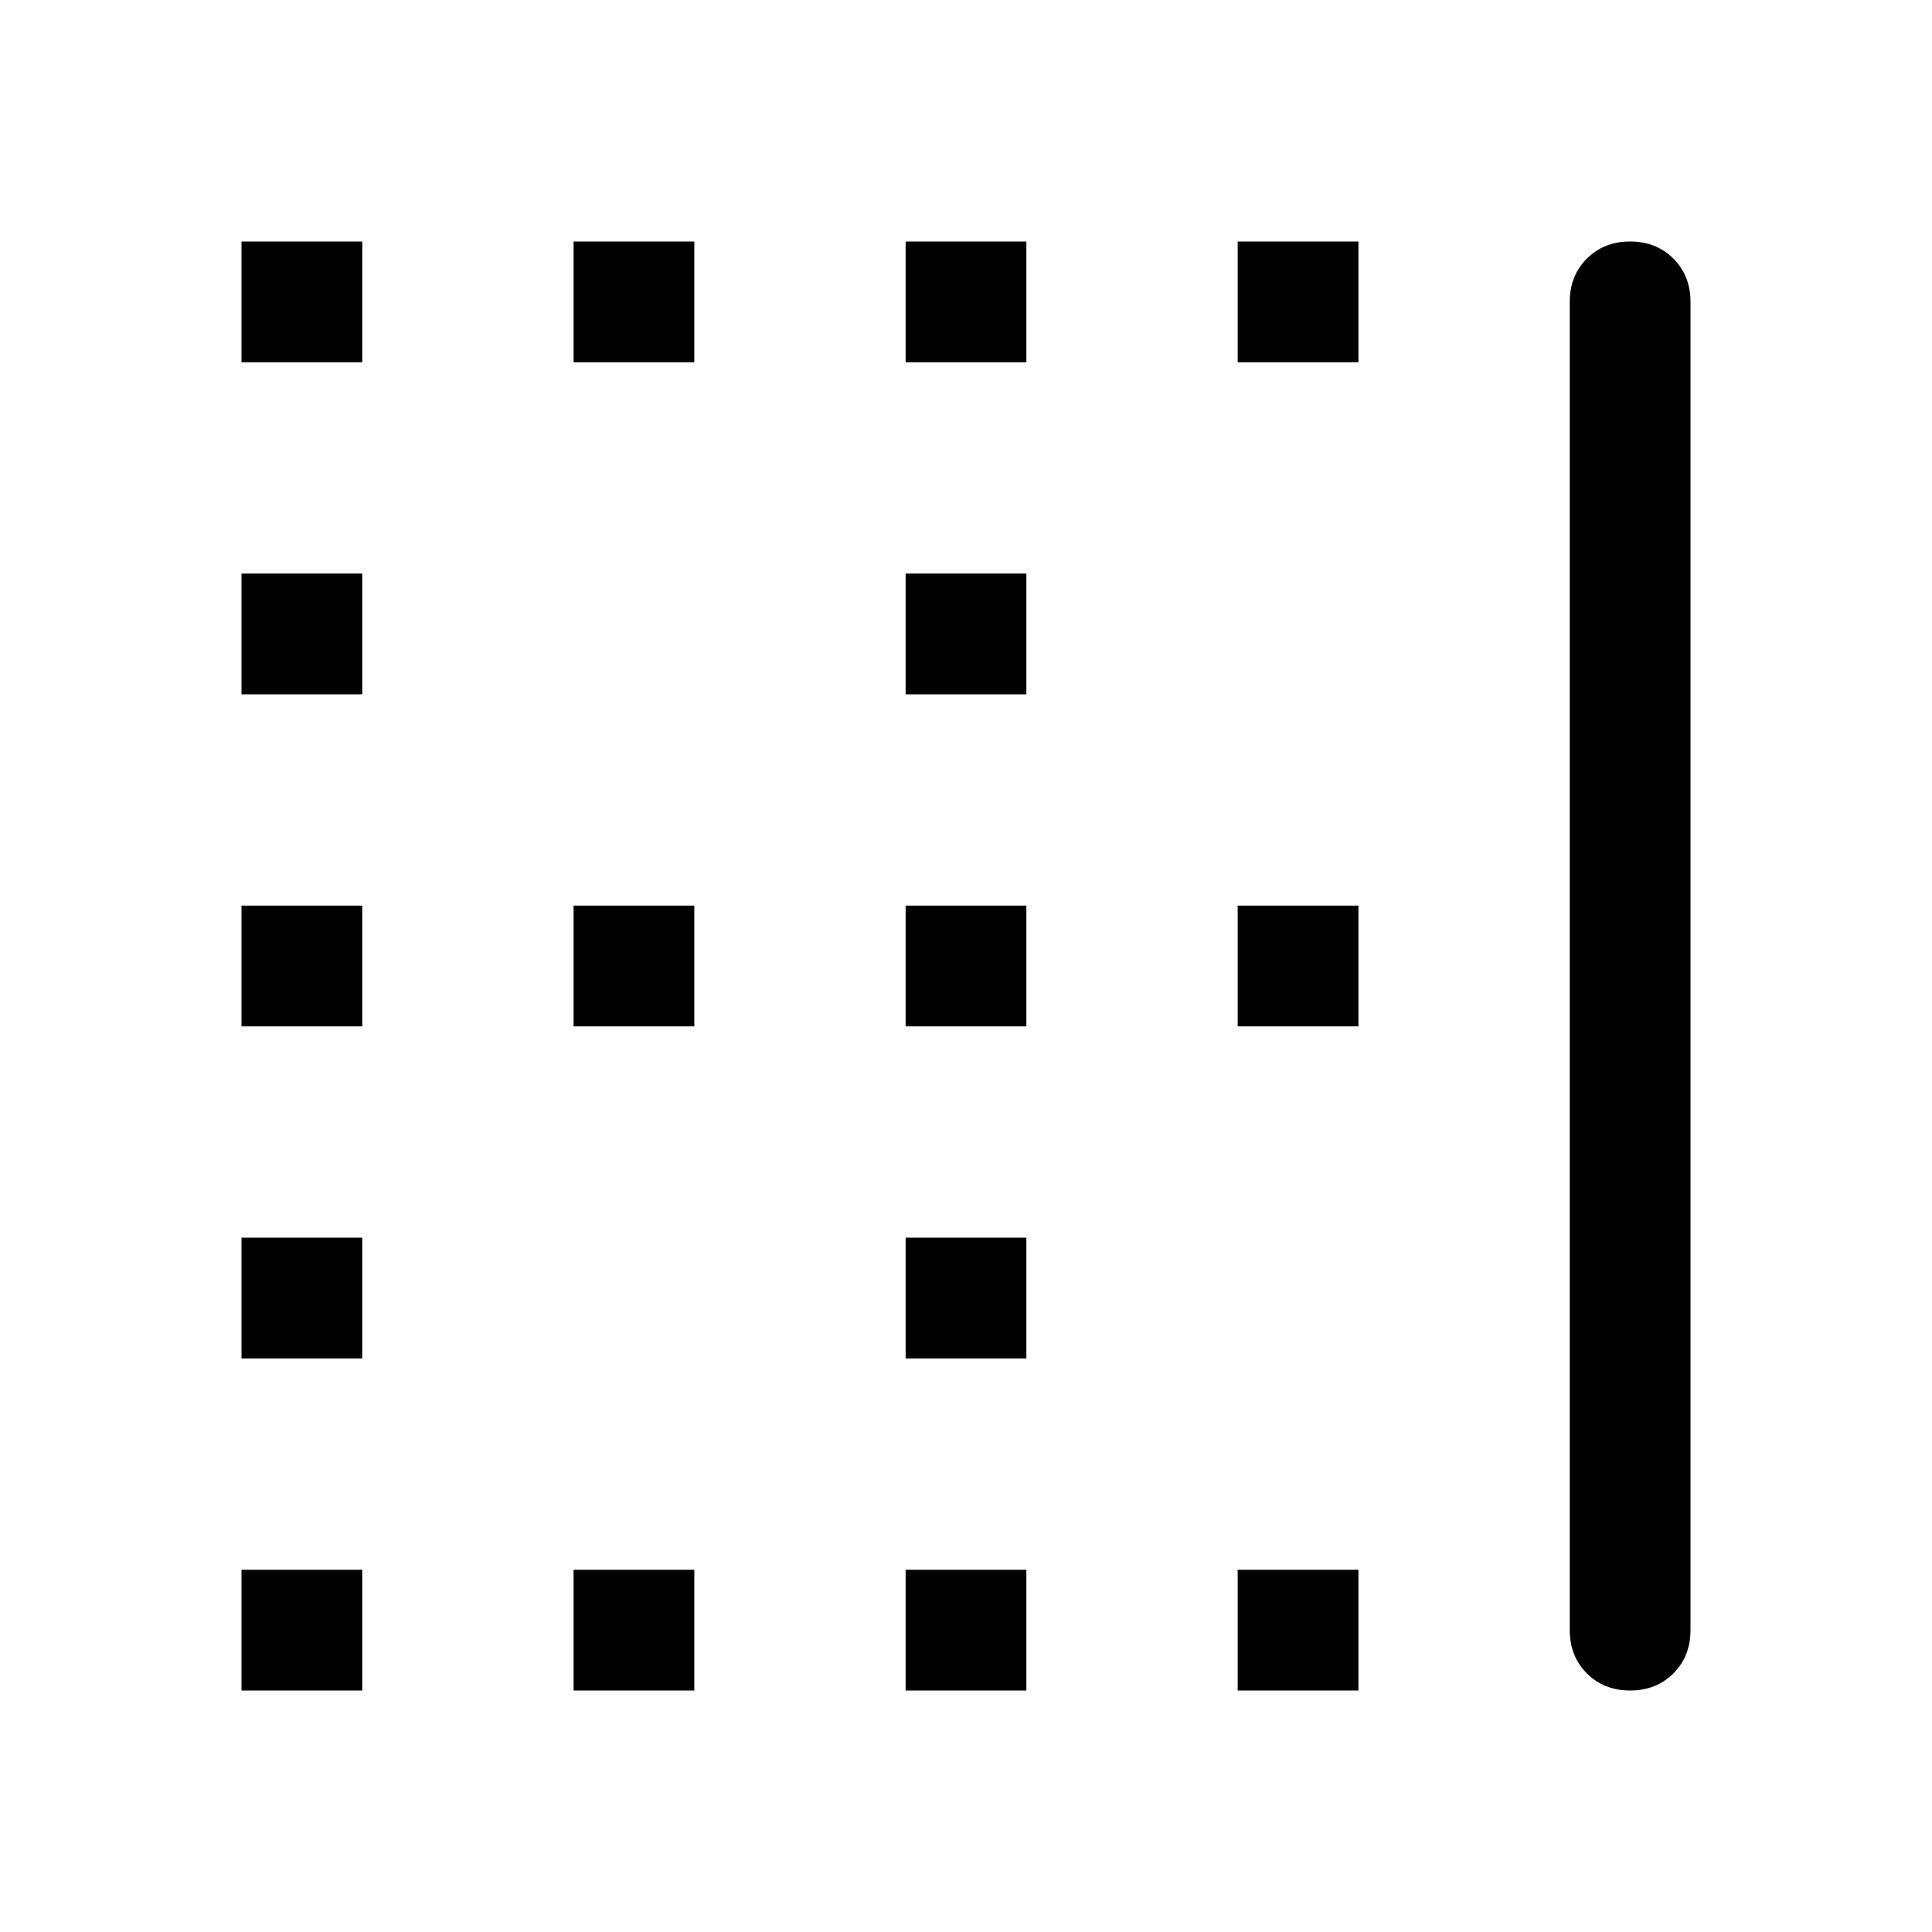 <svg xmlns="http://www.w3.org/2000/svg" height="48" width="48"><path d="M6 17.25v-3h3v3Zm16.5 0v-3h3v3Zm0 8.25v-3h3v3ZM6 25.5v-3h3v3ZM14.25 9V6h3v3ZM6 9V6h3v3Zm16.5 0V6h3v3Zm8.25 0V6h3v3Zm-16.5 16.5v-3h3v3ZM30.75 42v-3h3v3Zm-8.25 0v-3h3v3Zm18 0q-.65 0-1.075-.425Q39 41.15 39 40.5v-33q0-.65.425-1.075Q39.85 6 40.5 6q.65 0 1.075.425Q42 6.85 42 7.5v33q0 .65-.425 1.075Q41.15 42 40.5 42Zm-26.25 0v-3h3v3ZM6 33.75v-3h3v3Zm24.75-8.25v-3h3v3ZM6 42v-3h3v3Zm16.5-8.25v-3h3v3Z"/></svg>